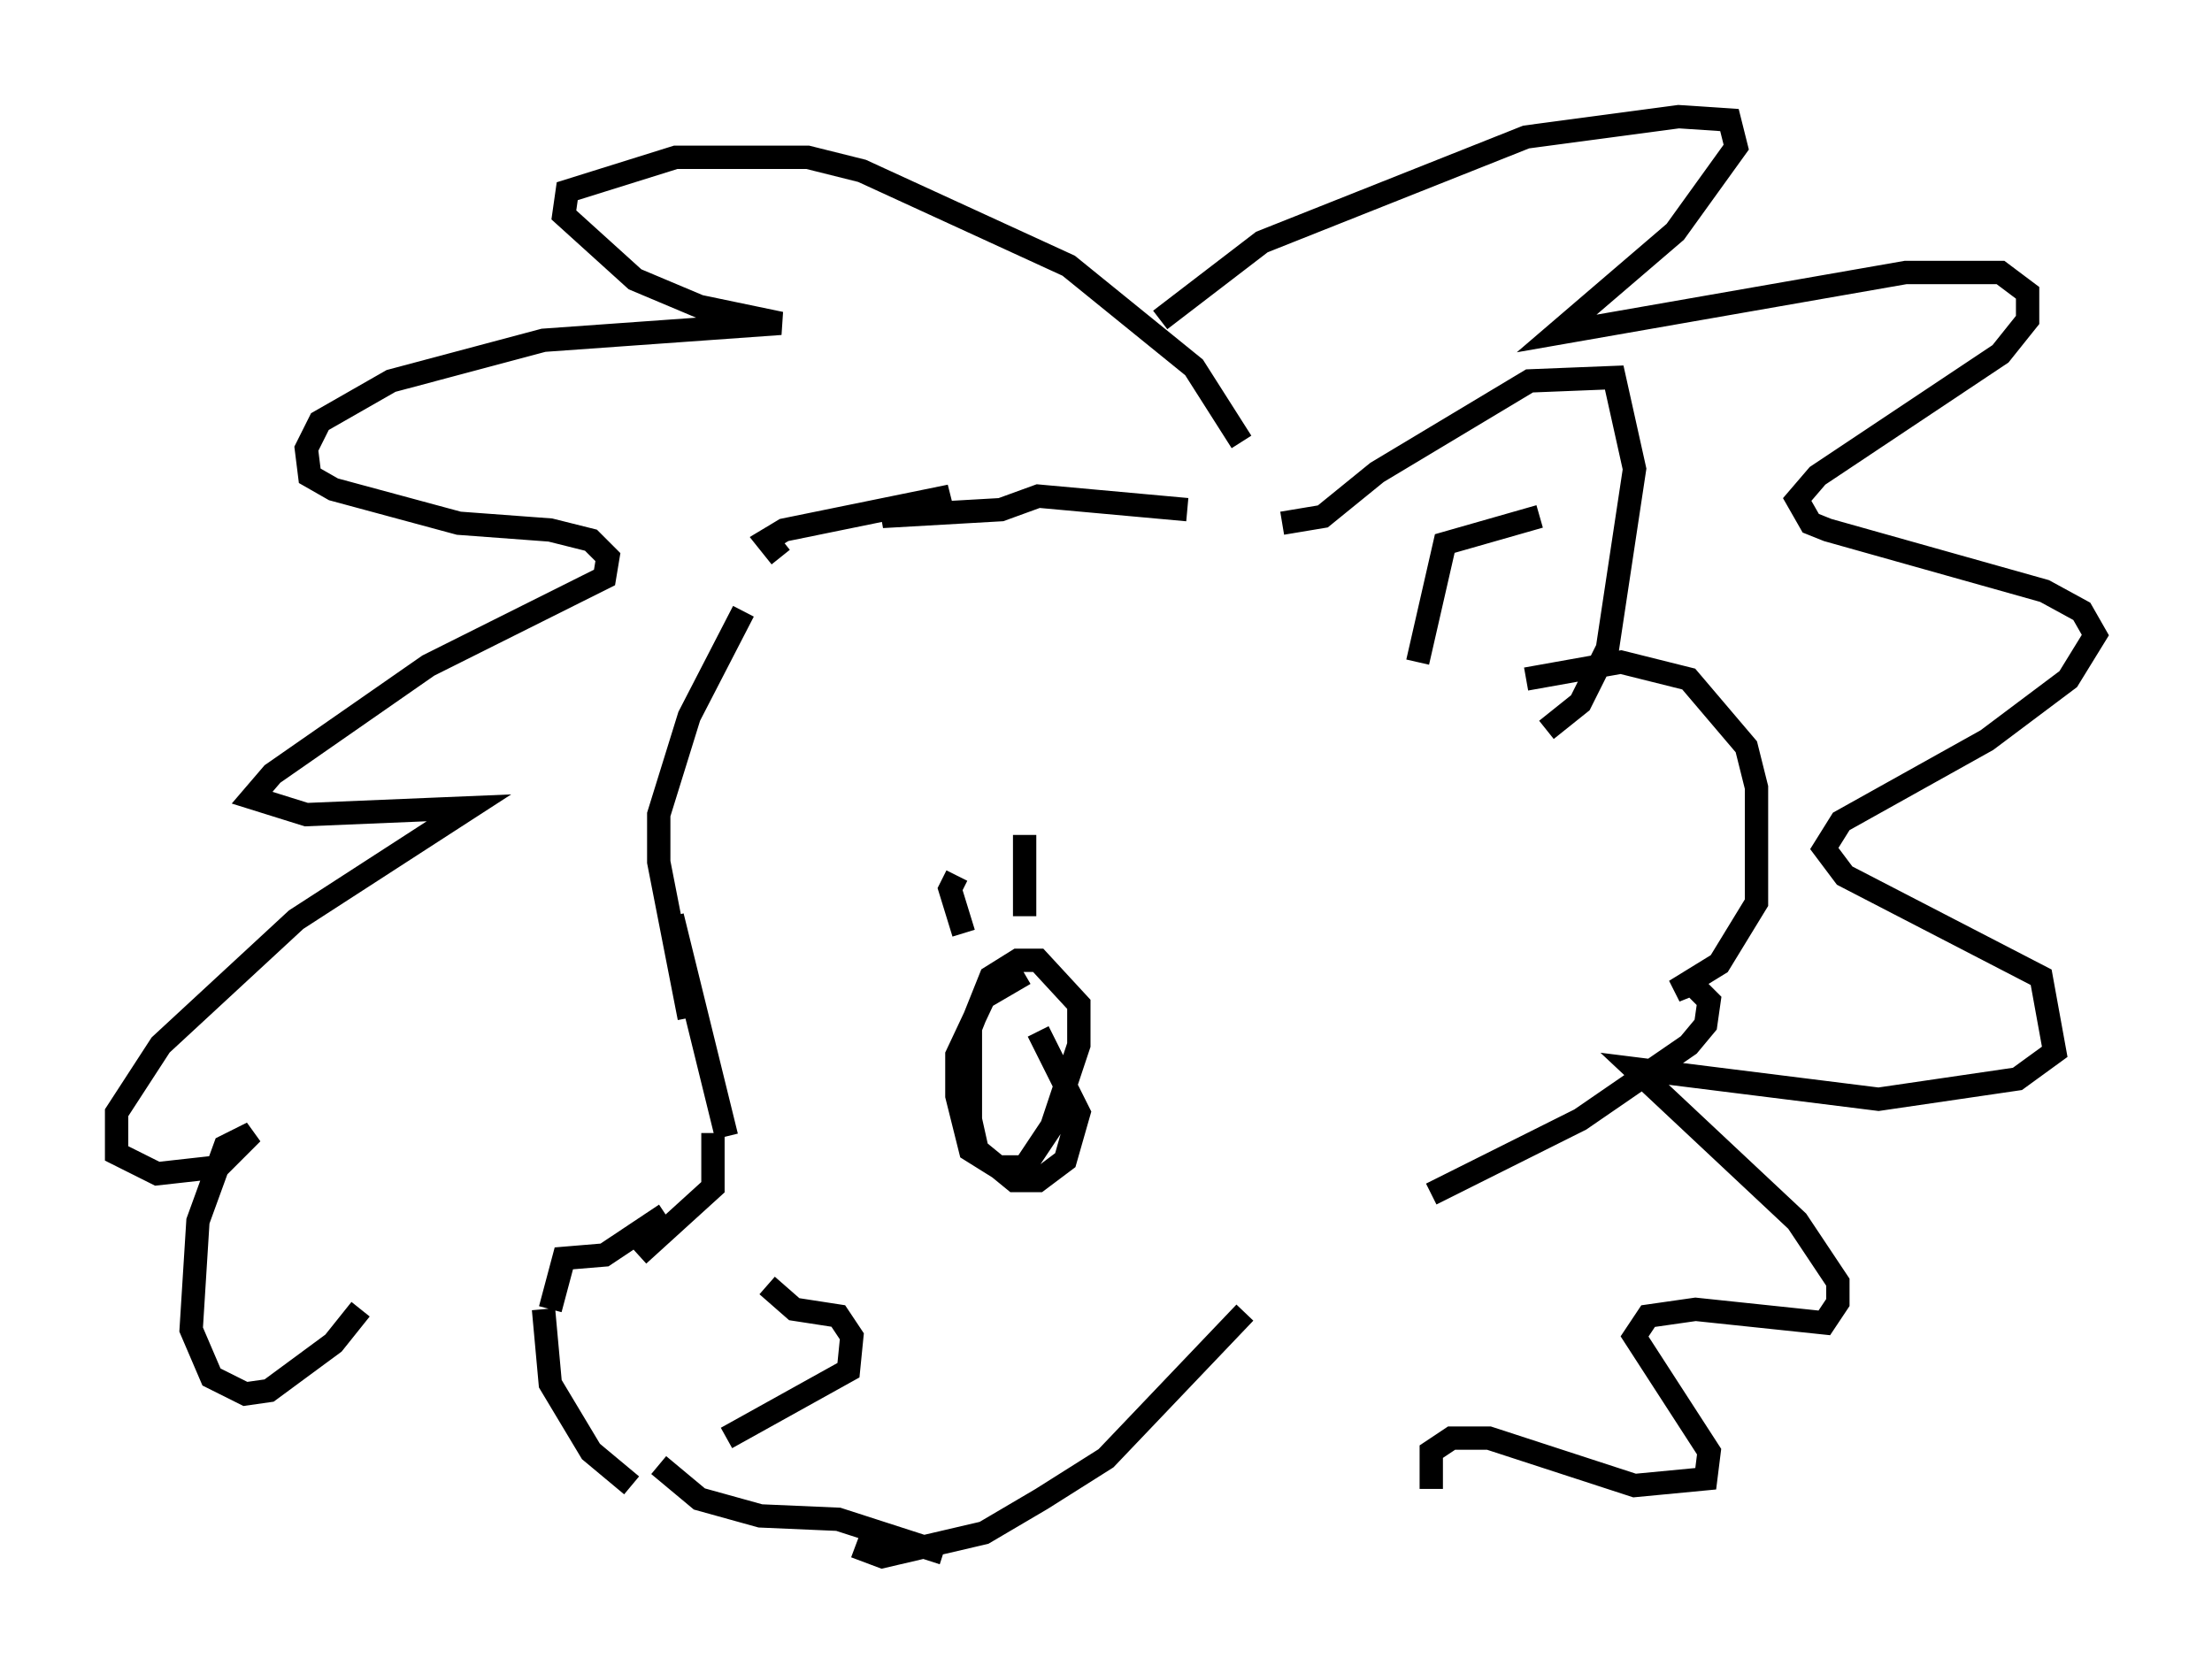 <?xml version="1.0" encoding="utf-8" ?>
<svg baseProfile="full" height="71.732" version="1.1" width="94.827" xmlns="http://www.w3.org/2000/svg" xmlns:ev="http://www.w3.org/2001/xml-events" xmlns:xlink="http://www.w3.org/1999/xlink"><defs /><rect fill="white" height="71.732" width="94.827" x="0" y="0" /><path d="M32.307, 25.045 m-3.922, 8.425 m3.486, -7.263 l-2.324, 4.503 -1.307, 4.212 l0.0, 2.034 1.307, 6.682 m-0.726, -4.358 l2.324, 9.441 m-0.581, -0.145 l0.0, 2.324 -3.196, 2.905 m1.162, -1.743 l-2.615, 1.743 -1.743, 0.145 l-0.581, 2.179 m-0.291, 0.0 l0.291, 3.196 1.743, 2.905 l1.743, 1.453 m5.81, -8.57 l1.162, 1.017 1.888, 0.291 l0.581, 0.872 -0.145, 1.453 l-5.229, 2.905 m12.782, -19.899 l-1.743, 1.017 -1.162, 2.469 l0.0, 1.743 0.581, 2.324 l1.162, 0.726 1.162, 0.0 l1.162, -1.743 1.162, -3.486 l0.0, -1.743 -1.743, -1.888 l-0.872, 0.0 -1.162, 0.726 l-0.872, 2.179 0.0, 3.922 l0.291, 1.307 1.598, 1.307 l1.017, 0.0 1.162, -0.872 l0.581, -2.034 -1.743, -3.486 m-3.196, -4.212 l-0.581, -1.888 0.291, -0.581 m2.905, 1.743 l0.0, -3.486 m-15.687, 27.017 l1.743, 1.453 2.615, 0.726 l3.341, 0.145 4.503, 1.453 m-3.777, -0.291 l1.162, 0.436 4.358, -1.017 l2.469, -1.453 2.76, -1.743 l5.955, -6.246 m-19.899, -32.391 l0.0, 0.0 m0.0, 0.0 l-0.581, -0.726 0.726, -0.436 l7.117, -1.453 -2.905, 0.872 l5.084, -0.291 1.598, -0.581 l6.391, 0.581 m4.067, 0.581 l1.743, -0.291 2.324, -1.888 l6.536, -3.922 3.631, -0.145 l0.872, 3.922 -1.162, 7.698 l-1.162, 2.324 -1.453, 1.162 m-0.291, -9.151 l-4.067, 1.162 -1.162, 5.084 m4.648, 0.726 l4.067, -0.726 2.905, 0.726 l2.469, 2.905 0.436, 1.743 l0.0, 4.939 -1.598, 2.615 l-1.888, 1.162 0.726, -0.291 l0.726, 0.726 -0.145, 1.017 l-0.726, 0.872 -4.648, 3.196 l-6.391, 3.196 m-8.134, -32.246 l-2.034, -3.196 -5.374, -4.358 l-8.86, -4.067 -2.324, -0.581 l-5.665, 0.0 -4.648, 1.453 l-0.145, 1.017 3.05, 2.76 l2.76, 1.162 3.486, 0.726 l-10.168, 0.726 -6.536, 1.743 l-3.05, 1.743 -0.581, 1.162 l0.145, 1.162 1.017, 0.581 l5.374, 1.453 3.922, 0.291 l1.743, 0.436 0.726, 0.726 l-0.145, 0.872 -7.553, 3.777 l-6.682, 4.648 -0.872, 1.017 l2.324, 0.726 6.972, -0.291 l-7.408, 4.793 -5.81, 5.374 l-1.888, 2.905 0.0, 1.743 l1.743, 0.872 2.615, -0.291 l1.453, -1.453 -1.162, 0.581 l-1.162, 3.196 -0.291, 4.648 l0.872, 2.034 1.453, 0.726 l1.017, -0.145 2.76, -2.034 l1.162, -1.453 m34.279, -42.413 l4.358, -3.341 11.33, -4.503 l6.536, -0.872 2.179, 0.145 l0.291, 1.162 -2.615, 3.631 l-5.084, 4.358 14.961, -2.615 l4.067, 0.0 1.162, 0.872 l0.0, 1.162 -1.162, 1.453 l-7.844, 5.229 -0.872, 1.017 l0.581, 1.017 0.726, 0.291 l9.296, 2.615 1.598, 0.872 l0.581, 1.017 -1.162, 1.888 l-3.486, 2.615 -6.246, 3.486 l-0.726, 1.162 0.872, 1.162 l8.425, 4.358 0.581, 3.196 l-1.598, 1.162 -5.955, 0.872 l-10.458, -1.307 6.972, 6.536 l1.743, 2.615 0.0, 0.872 l-0.581, 0.872 -5.52, -0.581 l-2.034, 0.291 -0.581, 0.872 l3.196, 4.939 -0.145, 1.162 l-3.05, 0.291 -6.246, -2.034 l-1.598, 0.0 -0.872, 0.581 l0.0, 1.598 " fill="none" stroke="black" stroke-width="1" /></svg>